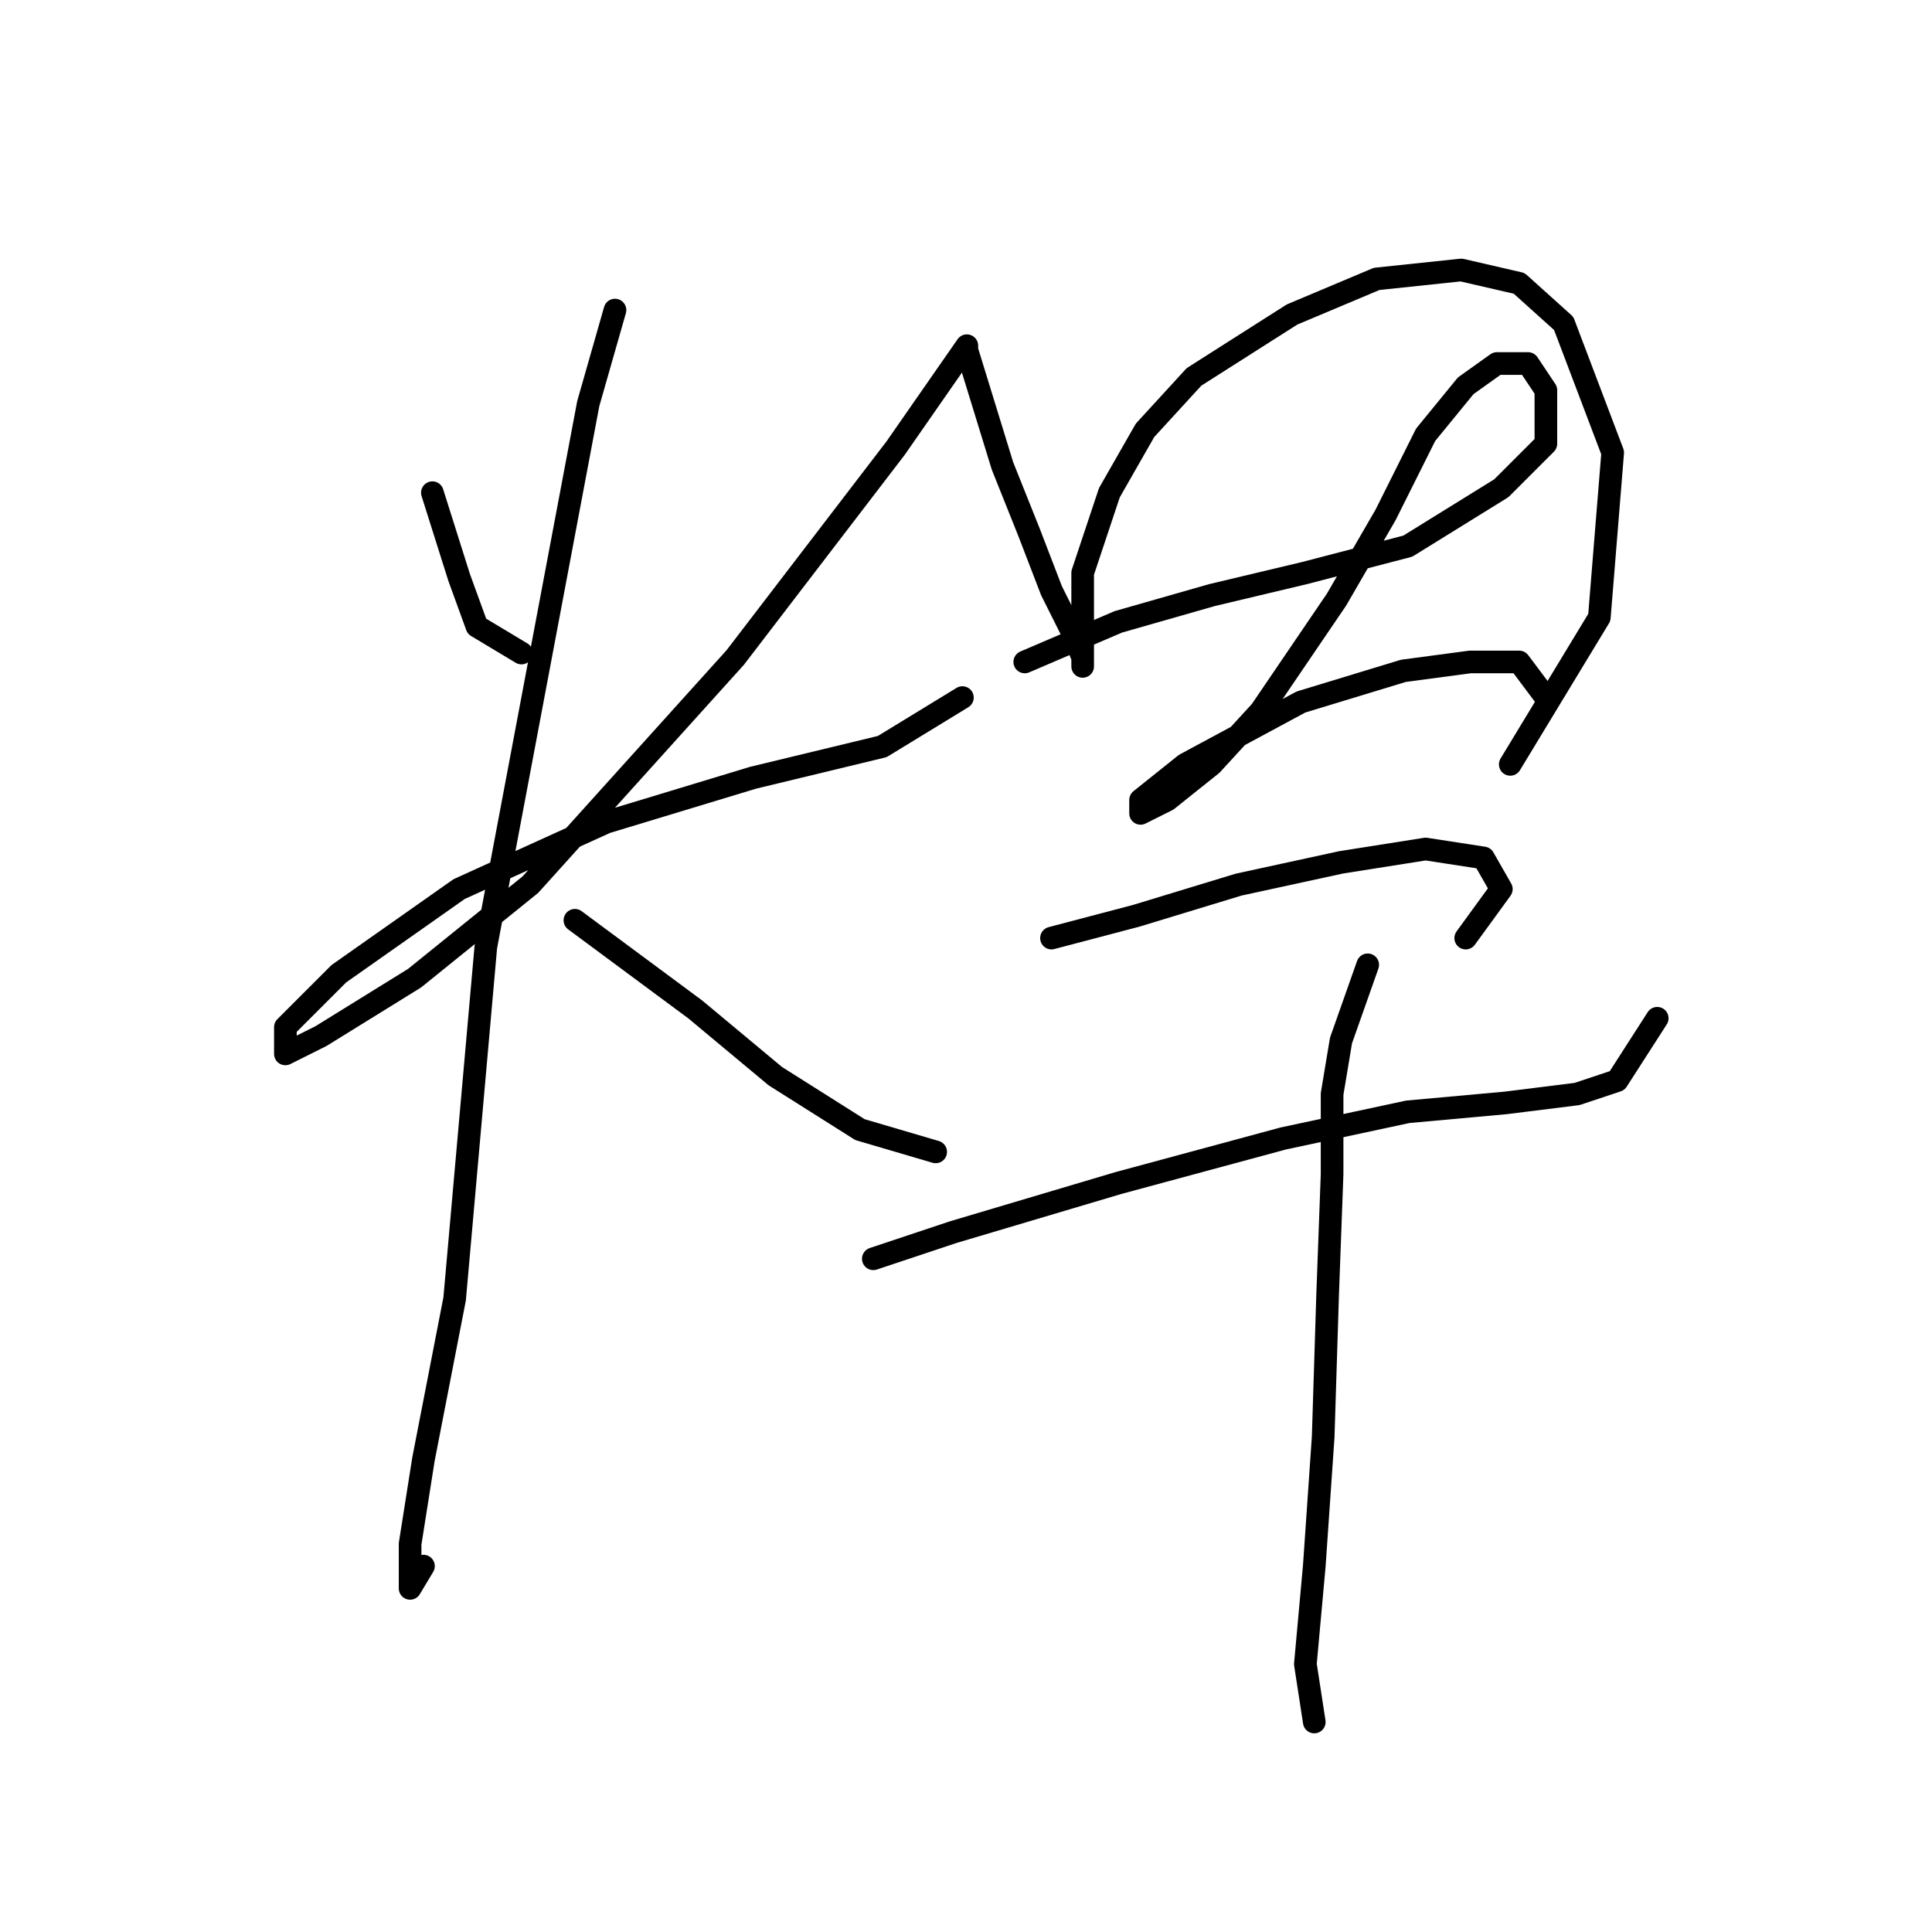 <?xml version="1.0" standalone="no"?>
    <svg width="256" height="256" xmlns="http://www.w3.org/2000/svg" version="1.1">
    <polyline stroke="black" stroke-width="3" stroke-linecap="round" fill="transparent" stroke-linejoin="round" points="57.292 65.284 60.833 76.497 63.193 82.989 69.095 86.53 69.095 86.53 " />
        <polyline stroke="black" stroke-width="3" stroke-linecap="round" fill="transparent" stroke-linejoin="round" points="128.114 45.807 118.671 59.382 97.424 87.12 70.276 117.22 54.931 129.614 42.537 137.286 37.815 139.647 37.815 136.106 44.898 129.024 60.833 117.81 80.309 108.957 99.785 103.055 116.9 98.924 127.524 92.432 127.524 92.432 " />
        <polyline stroke="black" stroke-width="3" stroke-linecap="round" fill="transparent" stroke-linejoin="round" points="81.489 41.086 77.948 53.48 64.374 125.482 60.242 172.107 56.111 193.354 54.341 204.567 54.341 210.469 56.111 207.518 56.111 207.518 " />
        <polyline stroke="black" stroke-width="3" stroke-linecap="round" fill="transparent" stroke-linejoin="round" points="76.177 121.941 92.112 133.745 102.736 142.598 113.949 149.68 123.982 152.631 123.982 152.631 " />
        <polyline stroke="black" stroke-width="3" stroke-linecap="round" fill="transparent" stroke-linejoin="round" points="128.114 46.398 132.835 61.742 136.376 70.595 139.327 78.268 142.278 84.169 143.459 87.12 143.459 88.301 143.459 84.76 143.459 75.907 147 65.284 151.721 57.021 158.213 49.939 171.197 41.676 182.411 36.955 193.624 35.774 201.297 37.545 207.198 42.857 213.69 59.972 211.92 81.809 200.116 101.285 200.116 101.285 " />
        <polyline stroke="black" stroke-width="3" stroke-linecap="round" fill="transparent" stroke-linejoin="round" points="135.786 87.711 148.18 82.399 160.574 78.858 172.968 75.907 186.542 72.366 198.936 64.693 204.838 58.792 204.838 51.709 202.477 48.168 198.346 48.168 194.214 51.119 188.903 57.611 183.591 68.235 177.099 79.448 167.066 94.203 160.574 101.285 154.672 106.006 151.131 107.777 151.131 106.006 157.033 101.285 172.378 93.022 185.952 88.891 194.805 87.711 201.297 87.711 204.838 92.432 204.838 92.432 " />
        <polyline stroke="black" stroke-width="3" stroke-linecap="round" fill="transparent" stroke-linejoin="round" points="139.327 124.302 150.541 121.351 164.115 117.22 177.689 114.269 188.903 112.498 196.575 113.679 198.936 117.81 194.214 124.302 194.214 124.302 " />
        <polyline stroke="black" stroke-width="3" stroke-linecap="round" fill="transparent" stroke-linejoin="round" points="115.72 166.795 126.343 163.254 148.18 156.762 170.017 150.86 186.542 147.319 199.526 146.139 208.969 144.959 214.281 143.188 219.592 134.925 219.592 134.925 " />
        <polyline stroke="black" stroke-width="3" stroke-linecap="round" fill="transparent" stroke-linejoin="round" points="181.23 127.843 177.689 137.876 176.509 144.959 176.509 155.582 175.919 171.517 175.328 190.403 174.148 207.518 172.968 220.502 174.148 228.175 174.148 228.175 " />
        </svg>